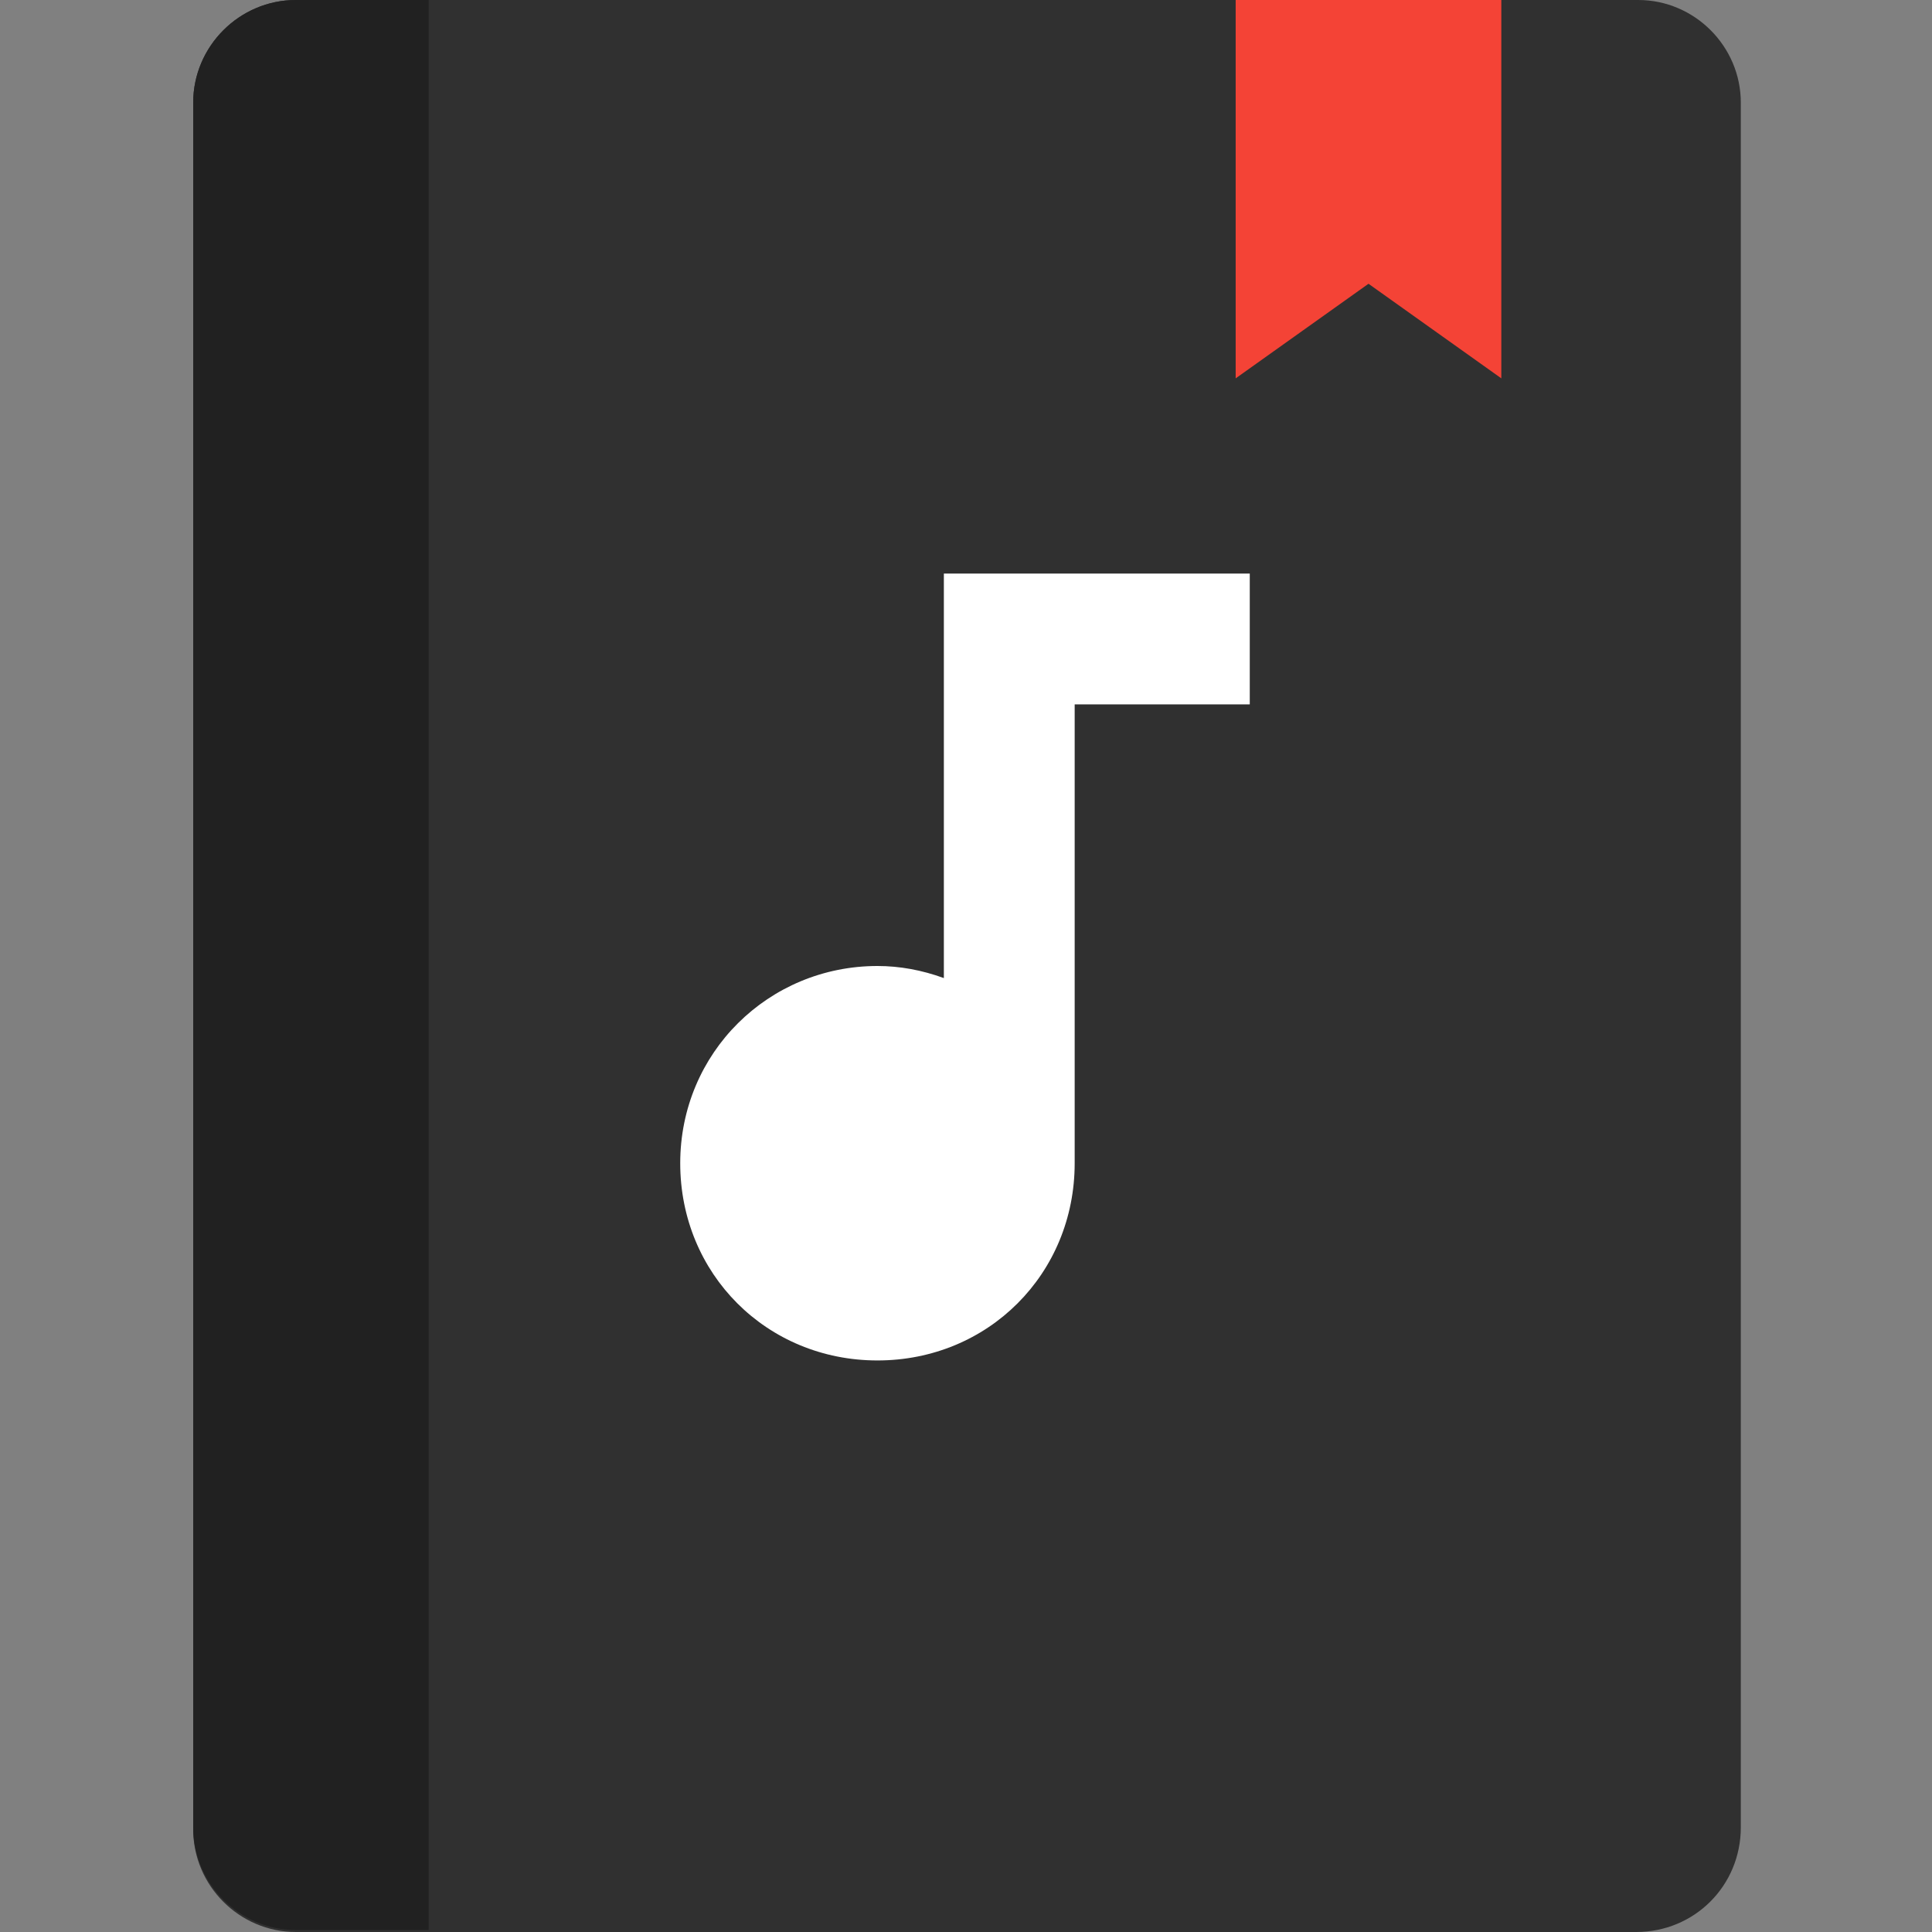 <?xml version="1.0" encoding="utf-8"?>
<!-- Generator: Adobe Illustrator 21.0.0, SVG Export Plug-In . SVG Version: 6.00 Build 0)  -->
<svg version="1.1" xmlns="http://www.w3.org/2000/svg" xmlns:xlink="http://www.w3.org/1999/xlink" x="0px" y="0px"
	 viewBox="0 0 96 96" style="enable-background:new 0 0 96 96;" xml:space="preserve">
<rect x="0" y="0" width="96" height="96" fill="#808080" stroke="none"/>
<style type="text/css">
	.st0{display:none;}
	.st1{display:inline;fill:#303030;}
	.st2{display:inline;}
	.st3{fill:none;stroke:#FFFFFF;stroke-miterlimit:10;}
	.st4{display:inline;fill:#D22F30;}
	.st5{fill:#FFFFFF;}
	.st6{fill:none;stroke:#FFFFFF;stroke-width:2;stroke-miterlimit:10;}
	.st7{fill:#303030;}
	.st8{display:none;fill:#303030;}
	.st9{display:none;fill:#FFFFFF;}
	.st10{display:none;fill:#D32F2F;}
	.st11{fill:#F44336;}
	.st12{fill:#212121;}
	.st13{display:none;fill:#440508;}
</style>
<g id="Camada_2" class="st0">
	<rect id="XMLID_3_" class="st1" width="96" height="96"/>
</g>
<g id="Camada_1" class="st0">
	<path id="XMLID_1_" class="st1" d="M84,96H12C5.4,96,0,90.6,0,84V12C0,5.4,5.4,0,12,0h72c6.6,0,12,5.4,12,12v72
		C96,90.6,90.6,96,84,96z"/>
	<g id="XMLID_6_" class="st2">
		<line id="XMLID_5_" class="st3" x1="0" y1="43.4" x2="96" y2="43.4"/>
		<line id="XMLID_8_" class="st3" x1="0" y1="52.6" x2="96" y2="52.6"/>
		<line id="XMLID_9_" class="st3" x1="0" y1="61.7" x2="96" y2="61.7"/>
		<line id="XMLID_11_" class="st3" x1="0" y1="70.9" x2="96" y2="70.9"/>
		<line id="XMLID_7_" class="st3" x1="0" y1="34.3" x2="96" y2="34.3"/>
		<line id="XMLID_10_" class="st3" x1="0" y1="25.1" x2="96" y2="25.1"/>
	</g>
	<circle id="XMLID_2_" class="st4" cx="48" cy="48" r="30.5"/>
	<path id="XMLID_4_" class="st5" d="M47.5,39v9.3C47,48.1,46.5,48,46,48c-2.5,0-4.5,2-4.5,4.5s2,4.5,4.5,4.5s4.5-2,4.5-4.5V42h4v-3
		H47.5z"/>
	<g id="XMLID_16_" class="st2">
		<line id="XMLID_13_" class="st6" x1="48" y1="58.4" x2="48" y2="64.1"/>
		<path id="XMLID_14_" class="st5" d="M48.3,54.8l-0.8,0c-3.3,0-6-2.8-5.9-6.1l0.1-11c0-3.3,2.8-6,6.1-5.9l0.8,0
			c3.3,0,6,2.8,5.9,6.1l-0.1,11C54.3,52.2,51.6,54.8,48.3,54.8z"/>
		<path id="XMLID_15_" class="st6" d="M57.7,48.8c-0.1,5.4-4.5,9.7-9.9,9.7h0c-5.4-0.1-9.7-4.5-9.7-9.9"/>
	</g>
</g>
<g id="Camada_3">
	<g id="XMLID_21_">
		<path id="XMLID_17_" class="st7" d="M81.3,96H14.7c-2.8,0-5.1-2.3-5.1-5.1V5.1c0-2.8,2.3-5.1,5.1-5.1h66.7c2.8,0,5.1,2.3,5.1,5.1
			v85.7C86.5,93.7,84.2,96,81.3,96z"/>
		<path id="XMLID_23_" class="st8" d="M77.9,90.8H19.6c-2.8,0-5-2.3-5-5V8.1c0-2.8,2.3-5,5-5h58.2c2.8,0,5,2.3,5,5v77.8
			C82.9,88.6,80.6,90.8,77.9,90.8z"/>
		<path id="XMLID_26_" class="st9" d="M82,85.1l-61,2.7c-2.3,0-2.8,0.5-2.8,0.5c0.6,0.5,1.4,0.5,2.2,0.5H77
			C79.3,88.8,81.3,87.2,82,85.1z"/>
		<rect id="XMLID_18_" x="63.5" y="0" class="st10" width="12.4" height="96"/>
		<polygon id="XMLID_19_" class="st11" points="61.4,0 74.6,0 74.6,18.8 68,14.1 61.4,18.8 		"/>
		<g id="XMLID_24_">
			<path id="XMLID_29_" class="st12" d="M14.7,0c-2.8,0-5.1,2.3-5.1,5.1v85.7c0,2.8,2.3,5.1,5.1,5.1h6.6V0H14.7z"/>
		</g>
	</g>
	<rect id="XMLID_22_" x="12.7" class="st13" width="70.5" height="96"/>
	<path id="XMLID_20_" class="st5" d="M46.9,28.5v20.1c-1.1-0.4-2.2-0.6-3.3-0.6c-5.4,0-9.8,4.3-9.8,9.8s4.3,9.8,9.8,9.8
		s9.8-4.3,9.8-9.8V35h8.7v-6.5H46.9z"/>
</g>
</svg>
